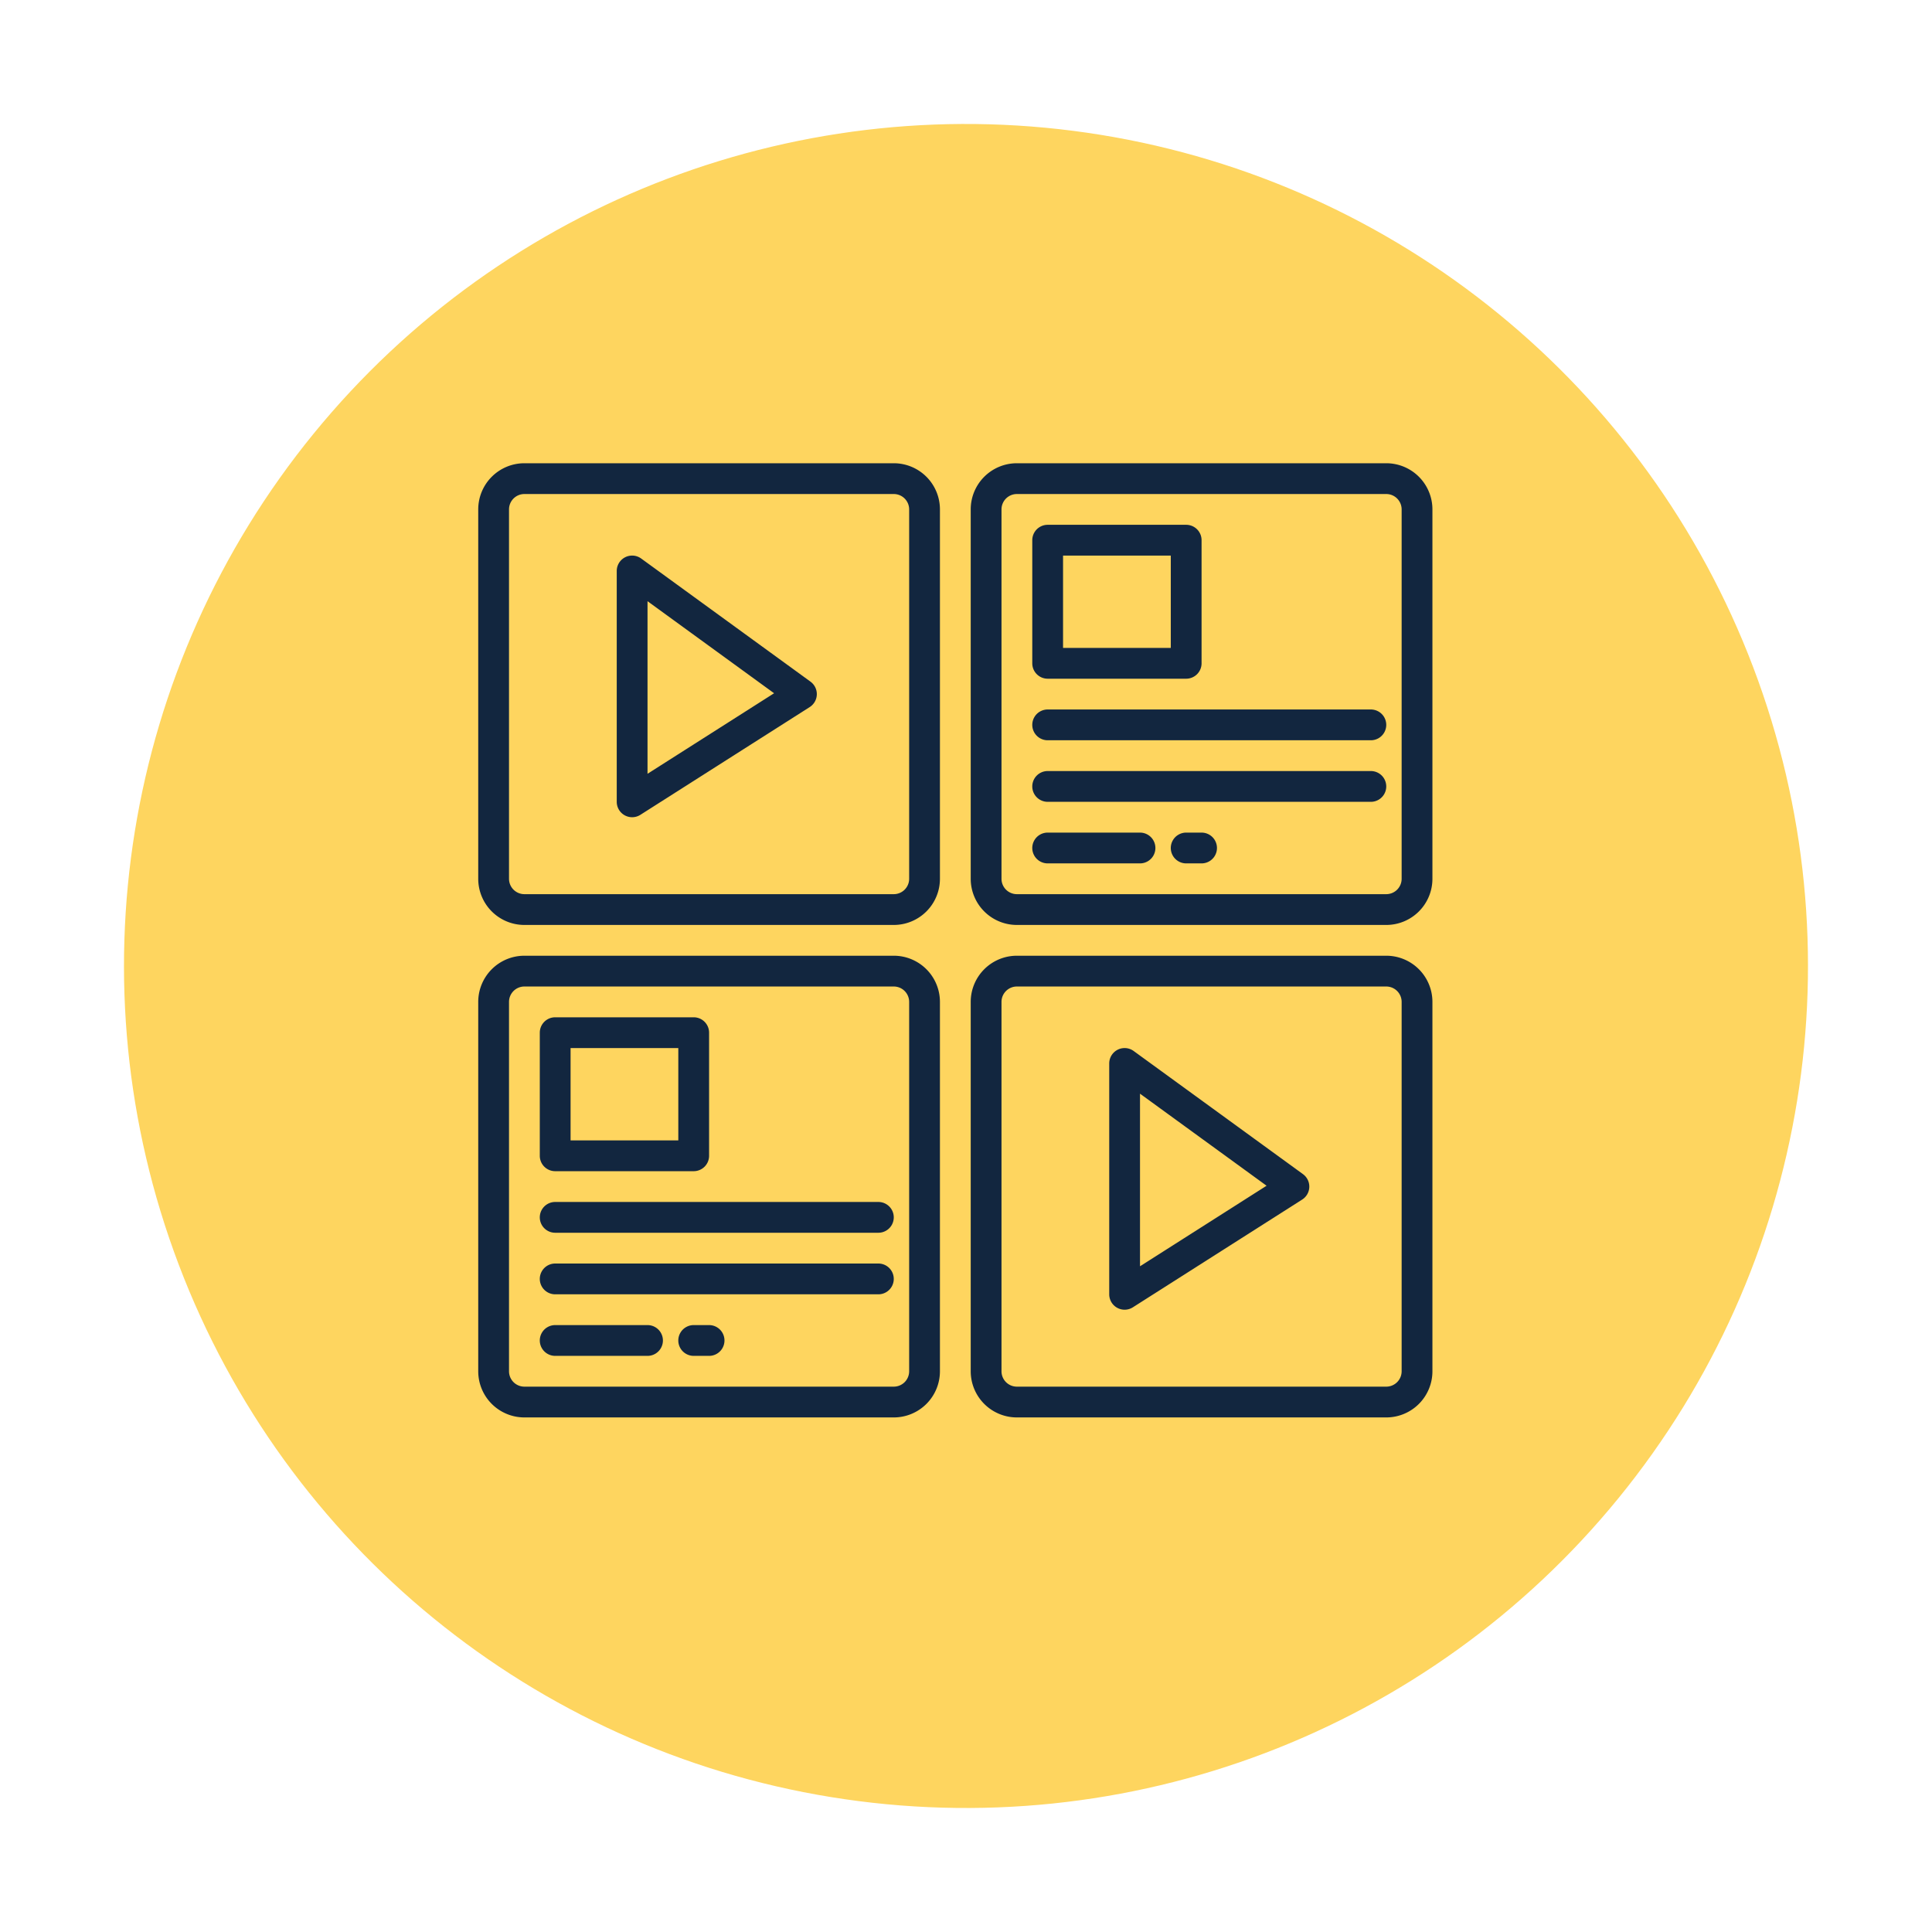<svg xmlns="http://www.w3.org/2000/svg" width="125.535" height="125.535" viewBox="0 0 125.535 125.535">
  <g id="Grupo_58563" data-name="Grupo 58563" transform="translate(-599.926 -2760.204)">
    <circle id="Elipse_4186" data-name="Elipse 4186" cx="54.71" cy="54.71" r="54.71" transform="translate(599.926 2868.211) rotate(-80.783)" fill="#fed55f"/>
    <g id="Storyboard" transform="translate(630 2789.304)">
      <path id="Trazado_103064" data-name="Trazado 103064" d="M28,1H4A3,3,0,0,0,1,4V28a3,3,0,0,0,3,3H28a3,3,0,0,0,3-3V4a3,3,0,0,0-3-3Zm1,27a1,1,0,0,1-1,1H4a1,1,0,0,1-1-1V4A1,1,0,0,1,4,3H28a1,1,0,0,1,1,1Z" fill="#12263f"/>
      <path id="Trazado_103065" data-name="Trazado 103065" d="M28,33H4a3,3,0,0,0-3,3V60a3,3,0,0,0,3,3H28a3,3,0,0,0,3-3V36a3,3,0,0,0-3-3Zm1,27a1,1,0,0,1-1,1H4a1,1,0,0,1-1-1V36a1,1,0,0,1,1-1H28a1,1,0,0,1,1,1Z" fill="#12263f"/>
      <path id="Trazado_103066" data-name="Trazado 103066" d="M60,1H36a3,3,0,0,0-3,3V28a3,3,0,0,0,3,3H60a3,3,0,0,0,3-3V4A3,3,0,0,0,60,1Zm1,27a1,1,0,0,1-1,1H36a1,1,0,0,1-1-1V4a1,1,0,0,1,1-1H60a1,1,0,0,1,1,1Z" fill="#12263f"/>
      <path id="Trazado_103067" data-name="Trazado 103067" d="M22.588,15.191l-11-8A1,1,0,0,0,10,8V23a1,1,0,0,0,1.537.844l11-7a1,1,0,0,0,.051-1.653ZM12,21.178V9.964l8.224,5.981Z" fill="#12263f"/>
      <path id="Trazado_103068" data-name="Trazado 103068" d="M60,33H36a3,3,0,0,0-3,3V60a3,3,0,0,0,3,3H60a3,3,0,0,0,3-3V36A3,3,0,0,0,60,33Zm1,27a1,1,0,0,1-1,1H36a1,1,0,0,1-1-1V36a1,1,0,0,1,1-1H60a1,1,0,0,1,1,1Z" fill="#12263f"/>
      <path id="Trazado_103069" data-name="Trazado 103069" d="M54.588,47.191l-11-8A1,1,0,0,0,42,40V55a1,1,0,0,0,1.537.844l11-7a1,1,0,0,0,.051-1.653ZM44,53.178V41.964l8.224,5.981Z" fill="#12263f"/>
      <path id="Trazado_103070" data-name="Trazado 103070" d="M12,57H6a1,1,0,0,0,0,2h6a1,1,0,0,0,0-2Z" fill="#12263f"/>
      <path id="Trazado_103071" data-name="Trazado 103071" d="M16,57H15a1,1,0,0,0,0,2h1a1,1,0,0,0,0-2Z" fill="#12263f"/>
      <path id="Trazado_103072" data-name="Trazado 103072" d="M44,25H38a1,1,0,0,0,0,2h6a1,1,0,0,0,0-2Z" fill="#12263f"/>
      <path id="Trazado_103073" data-name="Trazado 103073" d="M48,25H47a1,1,0,0,0,0,2h1a1,1,0,0,0,0-2Z" fill="#12263f"/>
      <path id="Trazado_103074" data-name="Trazado 103074" d="M59,21H38a1,1,0,0,0,0,2H59a1,1,0,0,0,0-2Z" fill="#12263f"/>
      <path id="Trazado_103075" data-name="Trazado 103075" d="M59,17H38a1,1,0,0,0,0,2H59a1,1,0,0,0,0-2Z" fill="#12263f"/>
      <path id="Trazado_103076" data-name="Trazado 103076" d="M38,15h9a1,1,0,0,0,1-1V6a1,1,0,0,0-1-1H38a1,1,0,0,0-1,1v8A1,1,0,0,0,38,15Zm1-8h7v6H39Z" fill="#12263f"/>
      <path id="Trazado_103077" data-name="Trazado 103077" d="M27,53H6a1,1,0,0,0,0,2H27a1,1,0,0,0,0-2Z" fill="#12263f"/>
      <path id="Trazado_103078" data-name="Trazado 103078" d="M27,49H6a1,1,0,0,0,0,2H27a1,1,0,0,0,0-2Z" fill="#12263f"/>
      <path id="Trazado_103079" data-name="Trazado 103079" d="M6,47h9a1,1,0,0,0,1-1V38a1,1,0,0,0-1-1H6a1,1,0,0,0-1,1v8A1,1,0,0,0,6,47Zm1-8h7v6H7Z" fill="#12263f"/>
    </g>
  </g>
</svg>
